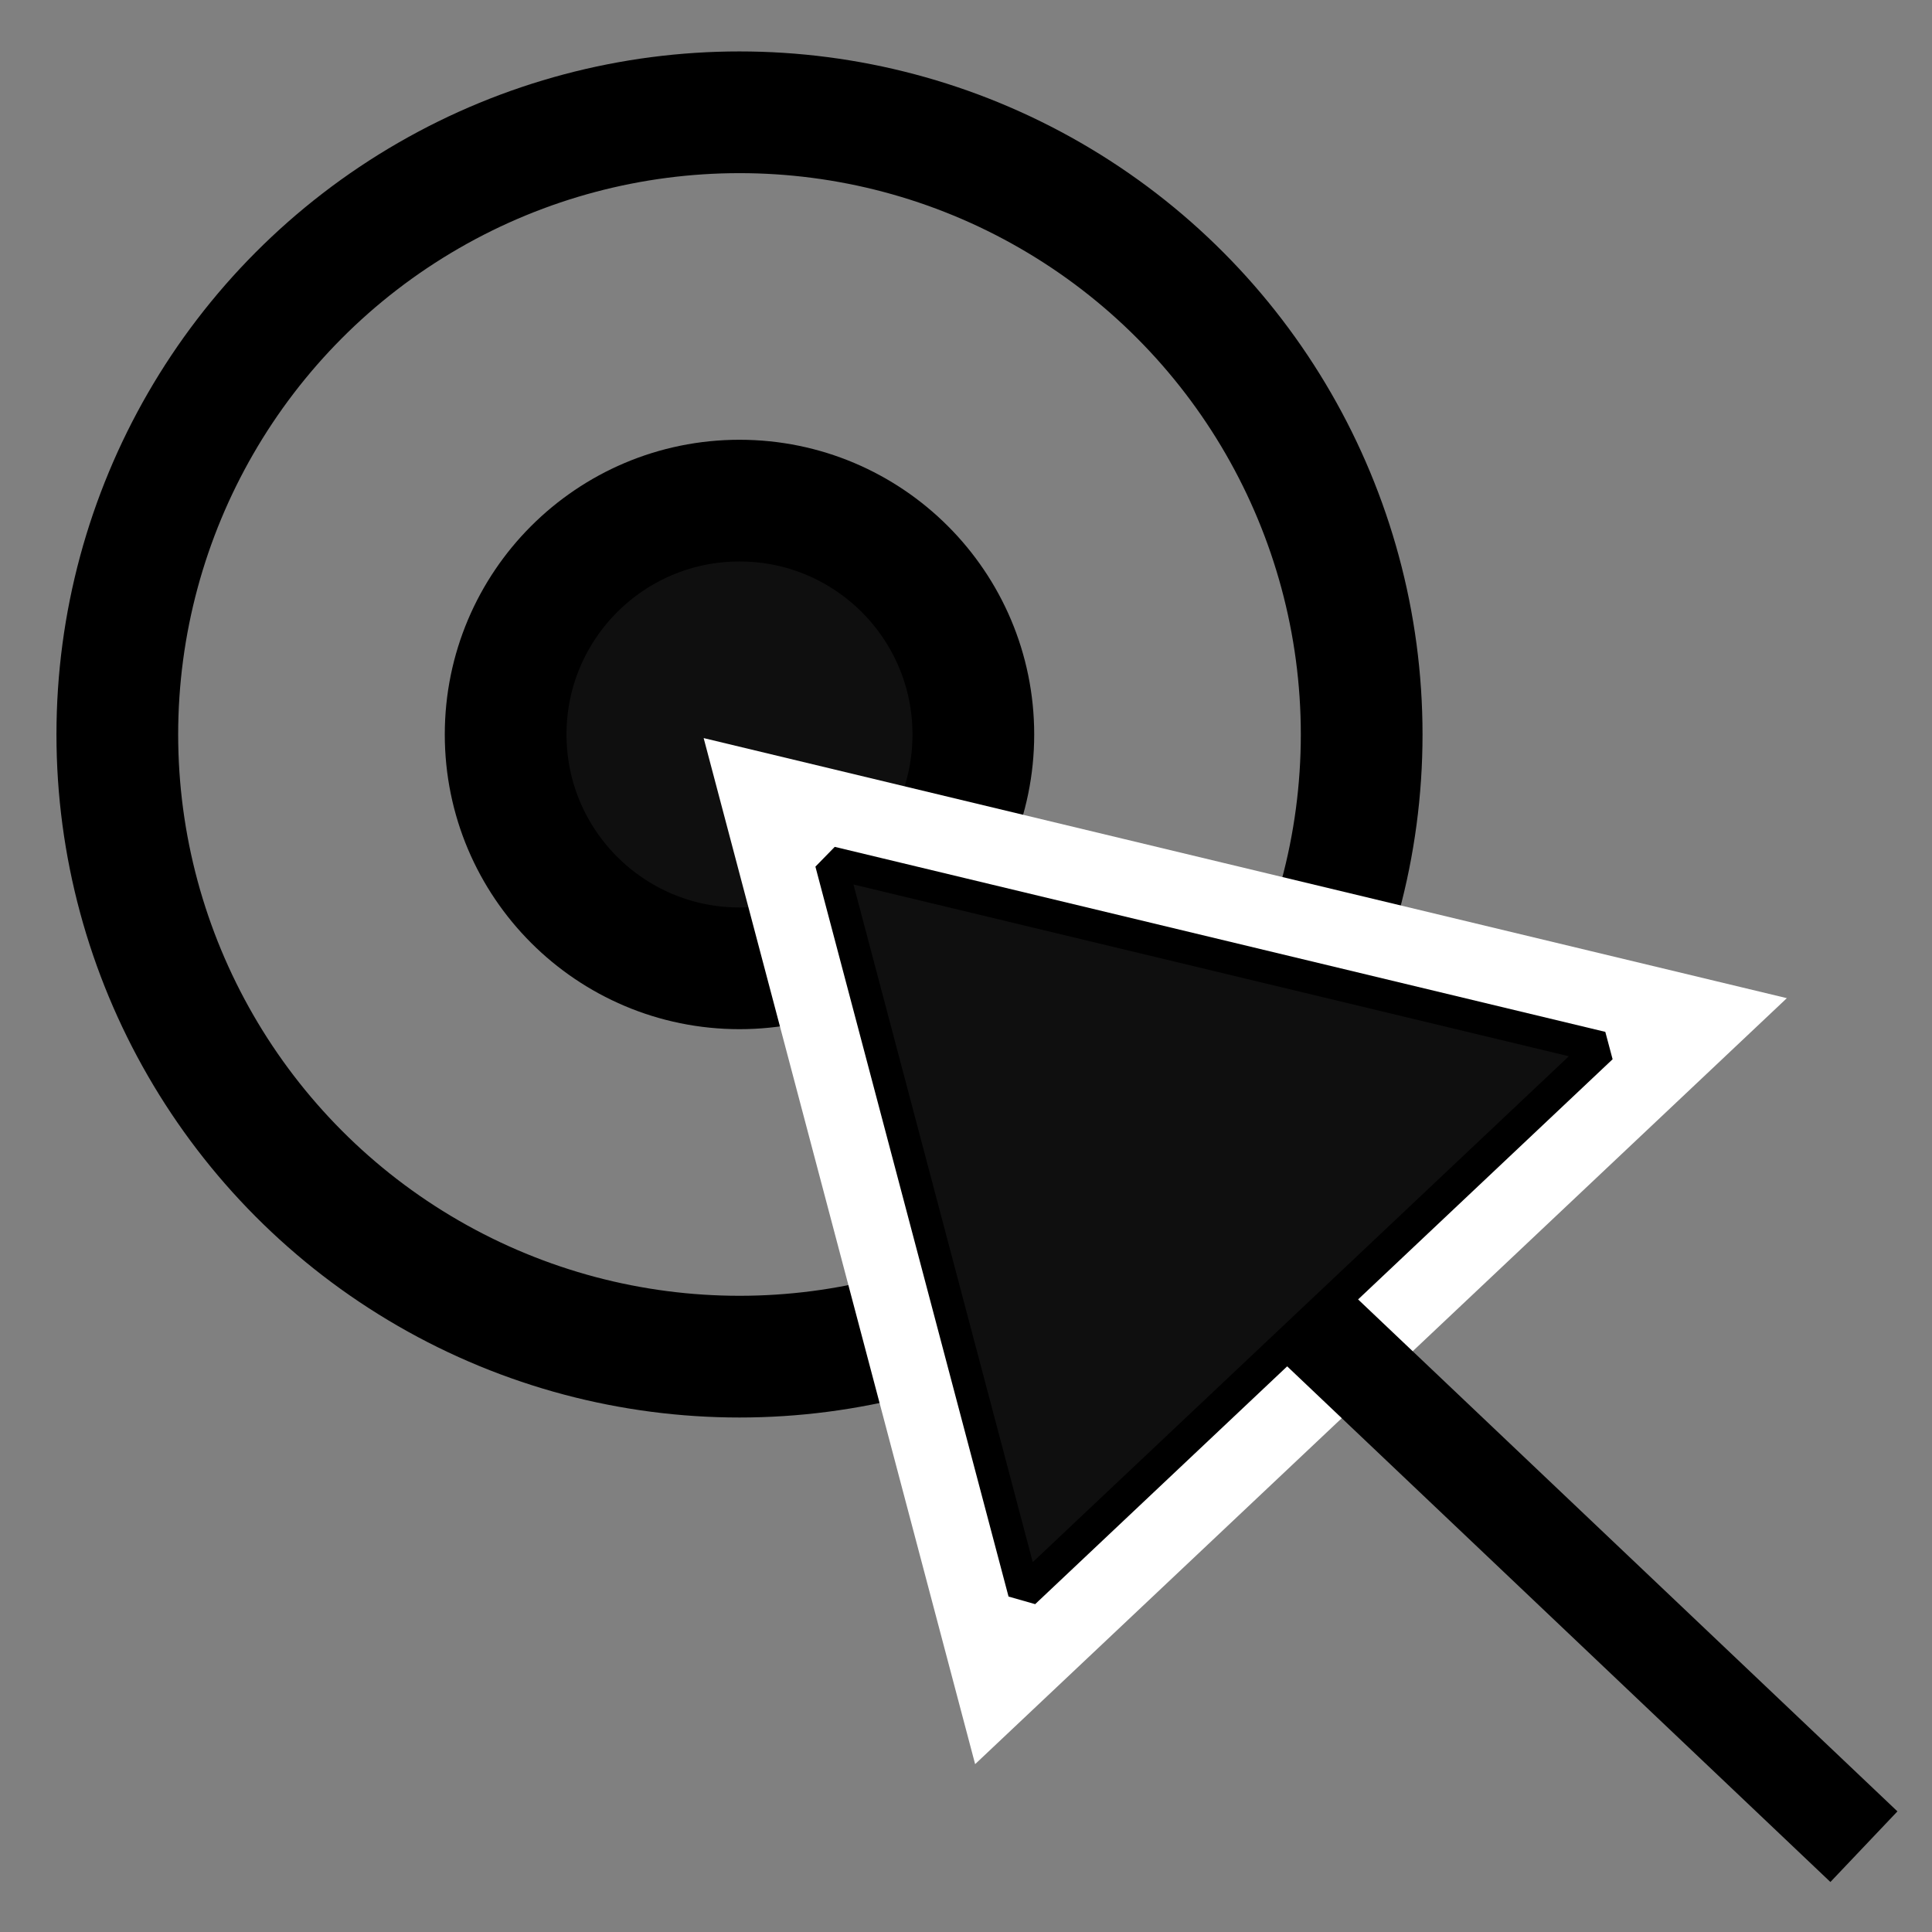 <?xml version="1.0" encoding="UTF-8" standalone="no"?>
<!-- Created with Inkscape (http://www.inkscape.org/) -->

<svg
   xmlns:dc="http://purl.org/dc/elements/1.1/"
   xmlns:cc="http://creativecommons.org/ns#"
   xmlns:rdf="http://www.w3.org/1999/02/22-rdf-syntax-ns#"
   xmlns:svg="http://www.w3.org/2000/svg"
   xmlns="http://www.w3.org/2000/svg"
   xmlns:sodipodi="http://sodipodi.sourceforge.net/DTD/sodipodi-0.dtd"
   xmlns:inkscape="http://www.inkscape.org/namespaces/inkscape"
   width="25mm"
   height="25mm"
   viewBox="0 0 25 25"
   version="1.1"
   id="svg8"
   inkscape:version="0.92.3 (2405546, 2018-03-11)"
   sodipodi:docname="SetTarget.svg">
  <rect x="0" y="0" width="25" height="25" fill="#808080" stroke="none"/>
  <title
     id="title4530">Set target icon</title>
  <defs
     id="defs2" />
  <sodipodi:namedview
     id="base"
     pagecolor="#ffffff"
     bordercolor="#666666"
     borderopacity="1.0"
     inkscape:pageopacity="0.0"
     inkscape:pageshadow="2"
     inkscape:zoom="7.9195959"
     inkscape:cx="4.7552598"
     inkscape:cy="48.725785"
     inkscape:document-units="mm"
     inkscape:current-layer="layer1"
     showgrid="false"
     inkscape:window-width="1920"
     inkscape:window-height="1017"
     inkscape:window-x="-8"
     inkscape:window-y="-7"
     inkscape:window-maximized="1" />
  <g
     inkscape:label="Ebene 1"
     inkscape:groupmode="layer"
     id="layer1"
     transform="translate(0,-272)">
    <circle
       style="fill:none;fill-opacity:1;stroke:#000000;stroke-width:1.575;stroke-miterlimit:4;stroke-dasharray:none;stroke-opacity:1"
       id="path4534"
       cx="9.569"
       cy="281.504"
       r="8.051" />
    <circle
       style="fill:#0f0f0f;fill-opacity:1;stroke:#000000;stroke-width:1.575;stroke-miterlimit:4;stroke-dasharray:none;stroke-opacity:1"
       id="path4536"
       cx="9.569"
       cy="281.504"
       r="3.026" />
    <path
       style="fill:#ffffff;fill-opacity:1;stroke:#ffffff;stroke-width:2.362;stroke-linecap:butt;stroke-linejoin:miter;stroke-miterlimit:4;stroke-dasharray:none;stroke-opacity:1"
       d="m 20.724,285.555 -9.971,-2.394 2.499,9.445 z"
       id="path4555-5"
       inkscape:connector-curvature="0"
       sodipodi:nodetypes="ccc" />
    <path
       style="fill:none;stroke:#000000;stroke-width:1.26;stroke-linecap:butt;stroke-linejoin:miter;stroke-miterlimit:4;stroke-dasharray:none;stroke-opacity:1"
       d="M 24.119,295.896 11.672,284.081"
       id="path4553"
       inkscape:connector-curvature="0" />
    <path
       style="fill:#0f0f0f;fill-opacity:1;stroke:#000000;stroke-width:0.417px;stroke-linecap:round;stroke-linejoin:bevel;stroke-opacity:1"
       d="m 20.724,285.555 -9.971,-2.394 2.499,9.445 z"
       id="path4555"
       inkscape:connector-curvature="0"
       sodipodi:nodetypes="ccc" />
  </g>
</svg>
